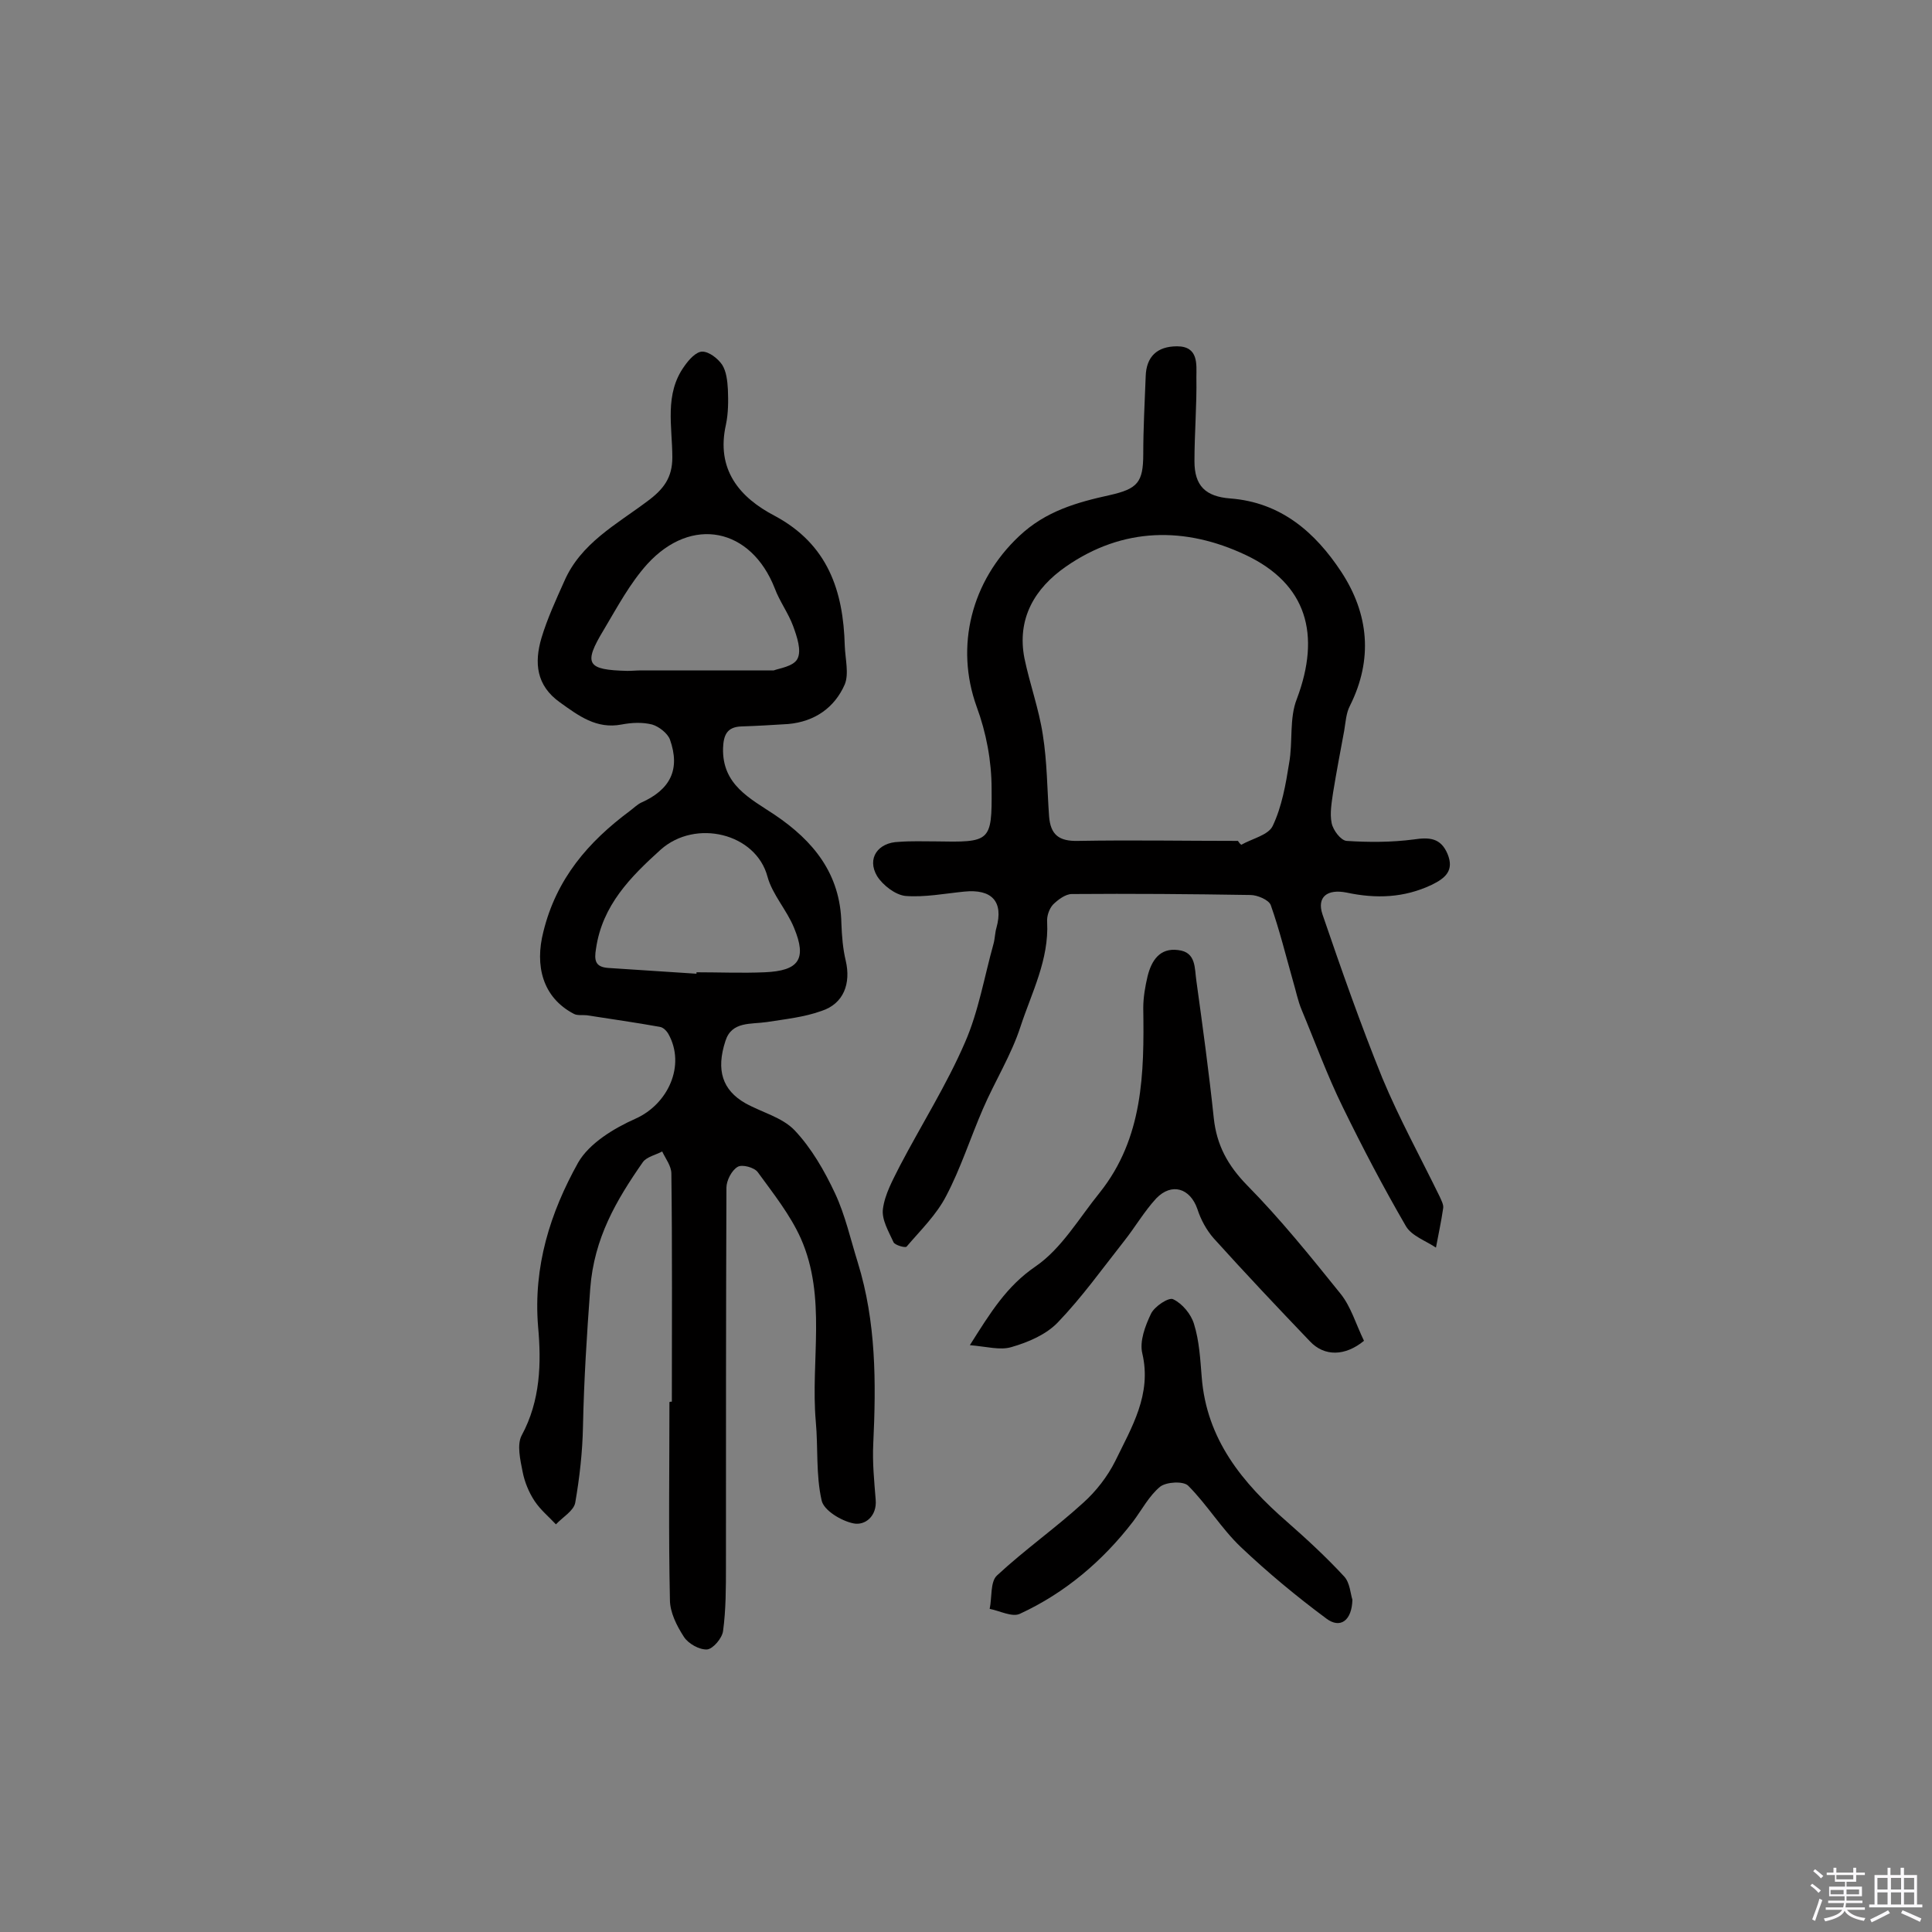 <svg enable-background="new 0 0 400 400" viewBox="0 0 400 400" xmlns="http://www.w3.org/2000/svg"><rect x="0" y="0" width="400" height="400" fill="#808080" stroke="none"/><path d="m374.8 390.4.4-.4c.7.5 1.3 1 1.8 1.4l-.5.5c-.5-.6-1.1-1.1-1.7-1.5zm1 7.3-.6-.3c.5-1.4 1.1-2.8 1.5-4.3.2.1.4.2.6.3-.5 1.3-1 2.8-1.5 4.3zm-.4-10.3.4-.4c.4.3 1 .8 1.7 1.4l-.5.5c-.4-.5-1-1-1.6-1.5zm2.5.3h1.7v-1h.6v1h3.5v-1h.6v1h1.8v.5h-1.8v1.4h-2v1h3.2v2h-3.2v.9h3.3v.5h-3.4c0 .3-.1.6-.1.9h4v.5h-3.7c.7.9 1.9 1.5 3.8 1.7-.1.2-.2.4-.3.6-2.1-.4-3.5-1.1-4-2.1-.4 1-1.8 1.7-4 2.2-.1-.2-.2-.4-.3-.6 2.1-.4 3.4-1 3.8-1.8h-3.4v-.5h3.6c.1-.3.1-.6.2-.9h-3.3v-.5h3.4c0-.3 0-.6 0-.9h-3.2v-2h3.3v-1h-2.1v-1.4h-1.7v-.5zm1.1 3.5v1h2.7c0-.3 0-.4 0-.4 0-.1 0-.2 0-.2 0-.1 0-.2 0-.3h-2.7zm1.2-3v.9h3.5v-.9zm4.7 3h-2.6v.6.4h2.6z" fill="#fbfafc"/><path d="m393.6 386.7h.6v1.5h2.7v6.1h1.1v.6h-11v-.6h1.1v-6.1h2.7v-1.5h.6v1.5h2.1v-1.5zm-2.7 8.8.4.6c-1.2.6-2.5 1.3-3.8 1.9-.1-.2-.2-.4-.3-.6 1.2-.6 2.5-1.2 3.7-1.9zm-2.2-6.7v2.4h2.1v-2.4zm0 3v2.5h2.1v-2.5zm2.8-3v2.4h2.1v-2.4zm0 3v2.5h2.1v-2.5zm6 6.1c-1.4-.7-2.7-1.3-3.9-1.8l.3-.6c1.5.6 2.7 1.2 3.9 1.7zm-1.2-9.1h-2.1v2.4h2.1zm-2.1 3v2.5h2.1v-2.5z" fill="#fbfafc"/><g fill="#010000"><path d="m139.1 290.2c0-15.7.1-31.5-.1-47.2 0-1.6-1.2-3.1-1.9-4.6-1.3.7-3.2 1.1-4 2.2-5.5 7.9-10.1 15.7-10.9 26.2-.7 9.5-1.3 18.9-1.5 28.5-.1 5.3-.7 10.6-1.6 15.8-.3 1.7-2.6 3-4 4.5-1.5-1.6-3.2-3-4.4-4.8s-2.1-4-2.5-6.1c-.5-2.5-1.2-5.6-.2-7.5 3.9-7.2 4.1-15 3.4-22.6-1-12.4 2.5-23.5 8.3-33.9 2.3-4 7.4-7.1 11.9-9.1 6.7-3 10.4-11 6.8-17.5-.4-.7-1.1-1.4-1.8-1.5-5-.9-10-1.6-15.1-2.4-.9-.1-2 .1-2.7-.3-6.5-3.4-8.1-10-6.3-17 2.7-11 9.3-18.6 17.9-25 .8-.6 1.5-1.3 2.3-1.7 6.1-2.7 8.2-6.9 6-13.1-.5-1.3-2.3-2.7-3.7-3.1-2-.5-4.2-.4-6.3 0-5.2 1-8.9-1.8-12.8-4.6-4.9-3.5-5.3-8.2-3.8-13.3 1.2-4 3-7.9 4.7-11.7 3.4-7.9 10.8-11.8 17.2-16.6 3.4-2.5 5.2-4.9 5.2-9.1 0-6.4-1.7-13.1 2.5-18.9.9-1.3 2.4-3 3.7-3 1.4 0 3.2 1.4 4.1 2.7.9 1.4 1.1 3.4 1.2 5.1.1 2.4.1 4.9-.4 7.3-2.1 9.3 2.8 15.1 10.1 18.9 11 5.9 14.2 15.5 14.5 26.9.1 2.7.9 5.8 0 8-2.1 4.8-6.2 7.7-11.7 8.2-3.2.2-6.5.4-9.7.5-3 .1-3.7 1.8-3.8 4.5-.2 7.6 5.6 10.4 10.7 13.8 8 5.4 13.6 12.2 13.8 22.5.1 2.6.3 5.2.9 7.7 1.1 4.7-.4 8.9-5 10.4-3.6 1.3-7.5 1.7-11.3 2.3-3.3.5-7.3-.2-8.6 3.9-2 6.1-.6 10.2 4.1 12.9 3.4 1.9 7.6 2.9 10.2 5.6 3.5 3.7 6.2 8.4 8.4 13.1 2.1 4.5 3.2 9.5 4.7 14.3 3.8 12.3 3.8 24.8 3.2 37.5-.2 3.9.2 7.8.5 11.6.3 3.4-2.2 5.4-4.6 4.9-2.5-.5-6.2-2.7-6.6-4.8-1.2-5.3-.7-10.9-1.2-16.3-1.1-12.6 2.3-25.7-3.1-37.9-2.2-4.9-5.7-9.3-8.9-13.7-.7-1-3.3-1.7-4.2-1.1-1.2.7-2.3 2.8-2.3 4.3-.1 26.1-.1 52.2-.1 78.3 0 4.5 0 9.1-.6 13.5-.2 1.5-2.1 3.7-3.3 3.8-1.6.1-3.9-1.2-4.8-2.6-1.5-2.3-2.9-5.1-2.9-7.7-.3-13.6-.1-27.3-.1-40.9.1-.1.3-.1.5-.1zm5.1-88.6c0-.1 0-.2 0-.3 4.7 0 9.4.2 14.1 0 7.1-.3 8.8-2.7 6.1-9.2-1.5-3.7-4.5-6.9-5.5-10.6-2.4-9-14.9-12-22.1-5.6-6.2 5.6-12.1 11.5-13.4 20.5-.4 2.4-.2 3.8 2.5 4zm16-62.8c1-.4 4.1-.8 4.9-2.4.9-1.7-.1-4.6-.9-6.8-1-2.7-2.8-5.1-3.8-7.8-4.9-12.5-17.2-15.1-26.4-5-3.6 4-6.2 8.9-9 13.6-4.3 7.1-3.5 8.3 4.9 8.5 1 0 1.9-.1 2.9-.1z"/><path d="m193.6 174.2c11.4.2 11.8.2 11.7-10.9 0-5.7-1.1-11.6-3.1-17-4.5-12.5-1.1-26 8.8-35.3 5.5-5.2 12-7 18.8-8.5 5.7-1.3 6.9-2.6 6.9-8.5 0-5.3.3-10.7.5-16 .1-4.2 2.4-6.3 6.5-6.3 4.5 0 4 3.8 4 6.4.1 5.8-.4 11.6-.4 17.4 0 5.1 2.3 7.3 7.4 7.7 10.5.8 17.6 7 23 15.2 5.7 8.7 6.6 18.1 1.8 27.7-.8 1.5-.9 3.4-1.2 5.2-.8 4.3-1.6 8.5-2.3 12.8-.3 2.1-.7 4.3-.3 6.3.3 1.5 1.9 3.6 3.1 3.7 4.6.3 9.3.3 13.9-.3 3.3-.5 5.6-.3 7 3 1.4 3.4-.4 5-3.3 6.4-5.7 2.7-11.5 2.9-17.6 1.6-4-.8-6.2.9-5 4.5 3.9 11.4 7.9 22.8 12.4 33.9 3.5 8.4 7.9 16.4 11.9 24.6.3.7.8 1.6.7 2.3-.4 2.8-1 5.5-1.5 8.2-2.1-1.4-5-2.4-6.2-4.4-4.7-8.1-9-16.3-13.1-24.7-3.2-6.5-5.7-13.4-8.5-20.1-.8-1.9-1.2-4-1.8-6-1.5-5.3-2.8-10.6-4.6-15.7-.4-1.1-2.8-2.1-4.2-2.1-12.3-.2-24.6-.3-37-.2-1.3 0-2.9 1.2-3.9 2.2-.8.9-1.3 2.4-1.2 3.6.4 7.8-3.2 14.6-5.5 21.6-1.9 5.9-5.3 11.3-7.8 17.1-2.6 6-4.6 12.3-7.6 18-2 3.9-5.3 7.1-8.2 10.5-.3.3-2.4-.3-2.7-.9-1-2.2-2.5-4.7-2.2-6.9.4-3.1 2.1-6.1 3.5-8.9 4.5-8.6 9.7-16.8 13.5-25.6 2.8-6.4 4-13.6 5.9-20.4.3-1.1.3-2.3.6-3.3 1.5-5.4-.9-8.1-6.7-7.5-4 .4-8.1 1.2-12.1.9-2.1-.2-4.7-2.2-5.9-4.1-2.2-3.7.2-7 4.5-7.1 2.6-.2 5-.1 7.5-.1zm62.7-.1c.2.3.4.6.7.8 2.3-1.3 5.6-2 6.5-3.9 1.9-4 2.7-8.6 3.4-13 .8-4.4 0-9.3 1.6-13.3 5-13.3 2.1-23.8-10.6-29.8-12.5-5.9-25.4-5.8-37.2 2.4-6.5 4.5-10.2 10.8-8.6 19 1.1 5.3 3 10.5 3.8 15.8.9 5.6.9 11.3 1.3 16.9.3 3.8 2 5.2 6 5.1 11-.2 22 0 33.1 0z"/><path d="m282.4 277.6c-3.9 3.2-8.2 3.3-11.2.1-6.7-7-13.4-14.1-19.9-21.3-1.5-1.7-2.7-3.9-3.4-6.1-1.5-4.3-5.3-5.5-8.5-2.2-2.5 2.7-4.4 6-6.7 8.9-4.5 5.7-8.7 11.6-13.7 16.8-2.4 2.5-6.1 4.1-9.6 5.1-2.3.7-5.1-.1-8.6-.4 4.3-6.8 7.6-12.2 13.6-16.3 5.4-3.7 9-10 13.3-15.3 9-11.3 9.2-24.7 9-38.2 0-2.2.4-4.5.9-6.6.8-3.2 2.5-5.9 6.3-5.4 3.8.4 3.4 3.8 3.8 6.4 1.3 9.4 2.6 18.9 3.6 28.4.6 5.6 2.9 9.8 6.9 13.9 6.9 7 13.1 14.7 19.3 22.4 2.2 2.7 3.2 6.3 4.9 9.8z"/><path d="m280 331.2c-.1 4.3-2.5 6.1-5.4 3.9-6.2-4.6-12.1-9.5-17.7-14.8-4-3.8-7-8.8-10.9-12.7-1-1-4.5-.8-5.8.2-2.3 1.9-3.8 4.8-5.6 7.2-6.3 8.2-14.1 14.8-23.4 19.1-1.6.8-4.2-.6-6.3-1 .5-2.3.1-5.6 1.5-6.9 5.7-5.3 12.1-9.8 17.8-15 2.7-2.4 5.1-5.5 6.7-8.7 3.4-7 7.6-13.8 5.6-22.3-.6-2.5.6-5.7 1.8-8.2.7-1.5 3.7-3.5 4.6-3 1.9.9 3.7 3.1 4.3 5.1 1.1 3.5 1.3 7.3 1.6 11 1 12.9 8.4 21.9 17.7 30 4.1 3.6 8.1 7.3 11.8 11.3 1.2 1.3 1.3 3.6 1.7 4.8z"/></g></svg>